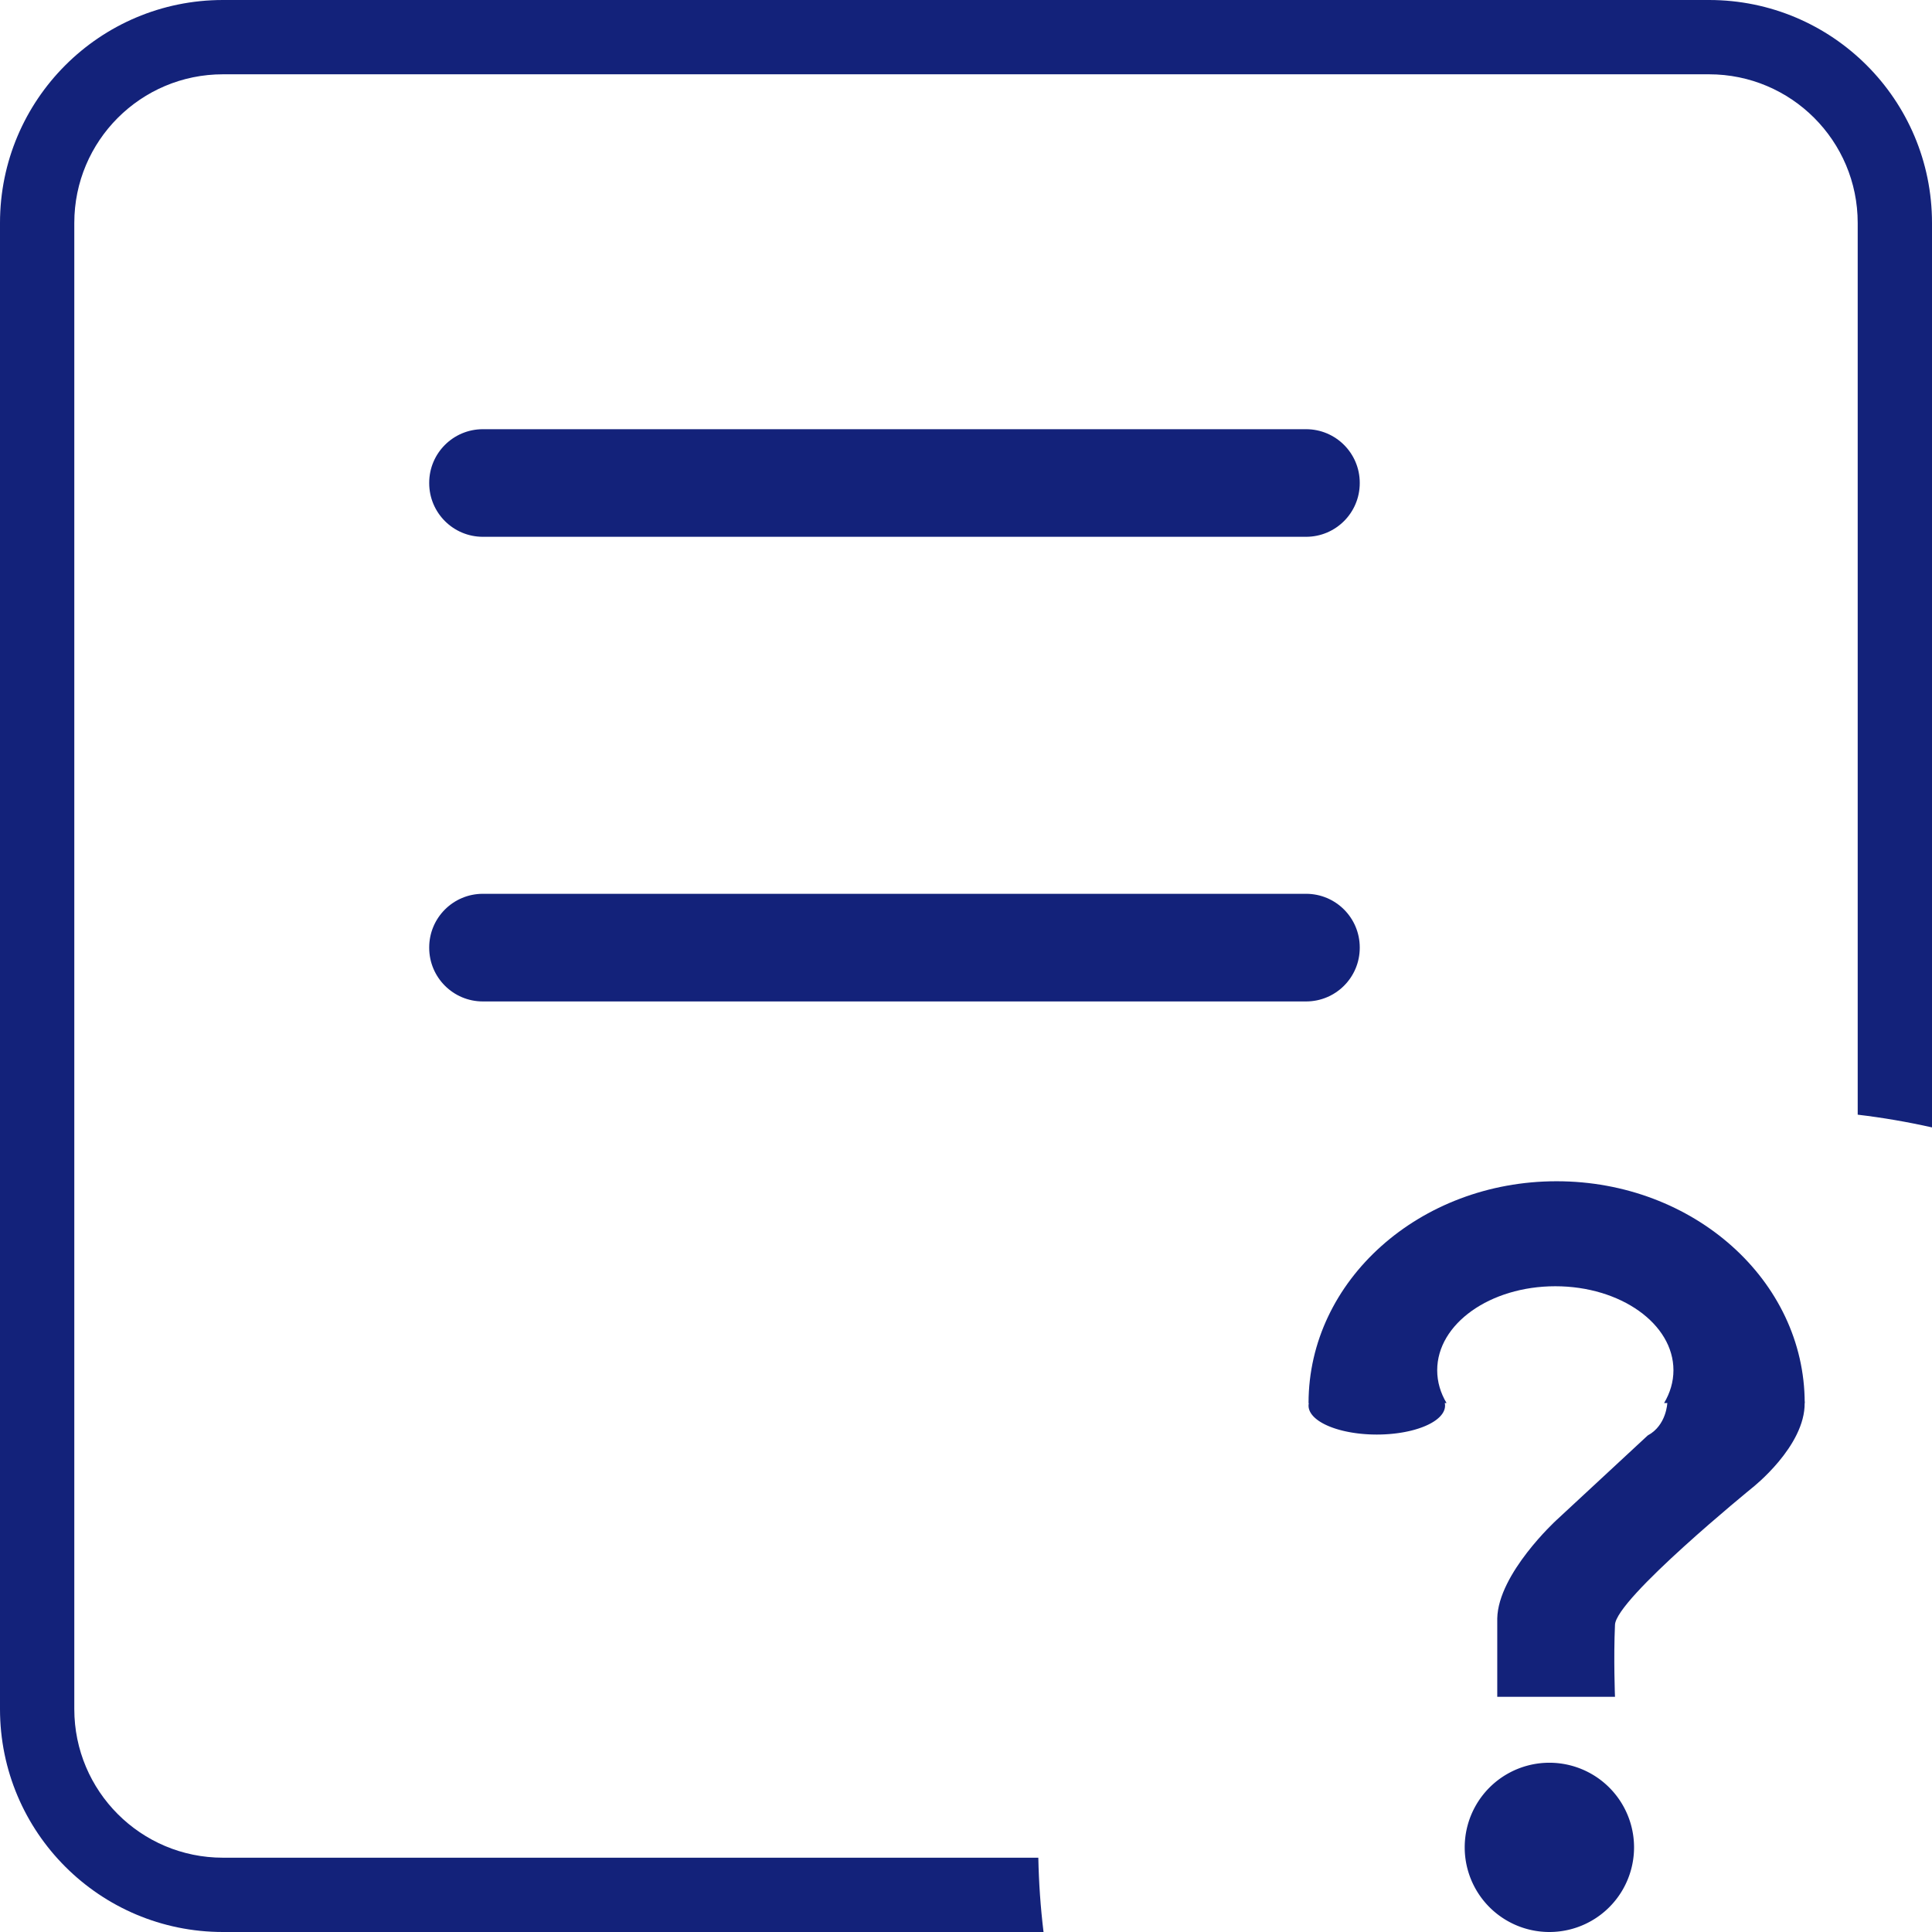 <?xml version="1.0" standalone="no"?><!DOCTYPE svg PUBLIC "-//W3C//DTD SVG 1.1//EN" "http://www.w3.org/Graphics/SVG/1.1/DTD/svg11.dtd"><svg t="1538042336021" class="icon" style="" viewBox="0 0 1024 1024" version="1.1" xmlns="http://www.w3.org/2000/svg" p-id="2012" xmlns:xlink="http://www.w3.org/1999/xlink" width="200" height="200"><defs><style type="text/css"></style></defs><path d="M886.962 726.261C886.962 701.663 858.936 681.739 824.342 681.739 789.771 681.739 761.745 701.663 761.745 726.261 761.745 732.427 763.503 738.304 766.709 743.647L693.56 743.647C693.56 678.712 752.44 626.087 825.032 626.087 897.647 626.087 956.527 678.712 956.527 743.647L881.998 743.647C885.181 738.304 886.962 732.427 886.962 726.261Z" p-id="2013" fill="#13227a"></path><path d="M693.56 745.027a1.625 0.688 0 1 0 72.348 0 1.625 0.688 0 1 0-72.348 0Z" p-id="2014" fill="#13227a"></path><path d="M883.712 743.513C883.712 743.513 883.356 755.445 873.316 760.832L824.787 805.843C824.787 805.843 794.09 834.026 793.578 857.778L793.578 899.339 855.975 899.339C855.975 899.339 855.174 878.97 855.975 861.251 856.242 847.56 928.768 788.525 928.768 788.525 928.768 788.525 956.839 766.575 956.505 743.513 956.171 720.451 883.712 743.513 883.712 743.513Z" p-id="2015" fill="#13227a"></path><path d="M776.326 979.144a2.016 2.015 0 1 0 89.756 0 2.016 2.015 0 1 0-89.756 0Z" p-id="2016" fill="#13227a"></path><path d="M984.621 590.803 984.621 118.161C984.621 74.641 949.337 39.379 905.839 39.379L118.161 39.379C74.641 39.379 39.379 74.641 39.379 118.161L39.379 905.839C39.379 949.337 74.641 984.621 118.161 984.621L550.333 984.621C550.6 997.933 551.513 1011.044 553.094 1024L118.161 1024C52.892 1024 0 971.108 0 905.839L0 118.161C0 52.892 52.892 0 118.161 0L905.839 0C971.108 0 1024 52.892 1024 118.161L1024 597.549C1011.089 594.655 997.977 592.384 984.621 590.803ZM692.246 284.516 255.933 284.516C240.217 284.516 227.484 271.783 227.484 256.067L227.484 255.911C227.484 240.217 240.217 227.484 255.933 227.484L692.246 227.484C707.962 227.484 720.696 240.217 720.696 255.911L720.696 256.067C720.696 271.783 707.962 284.516 692.246 284.516ZM227.484 502.339 227.484 502.183C227.484 486.467 240.217 473.734 255.933 473.734L692.246 473.734C707.962 473.734 720.696 486.467 720.696 502.183L720.696 502.339C720.696 518.055 707.962 530.788 692.246 530.788L255.933 530.788C240.217 530.788 227.484 518.055 227.484 502.339Z" p-id="2017" fill="#13227a"></path></svg>